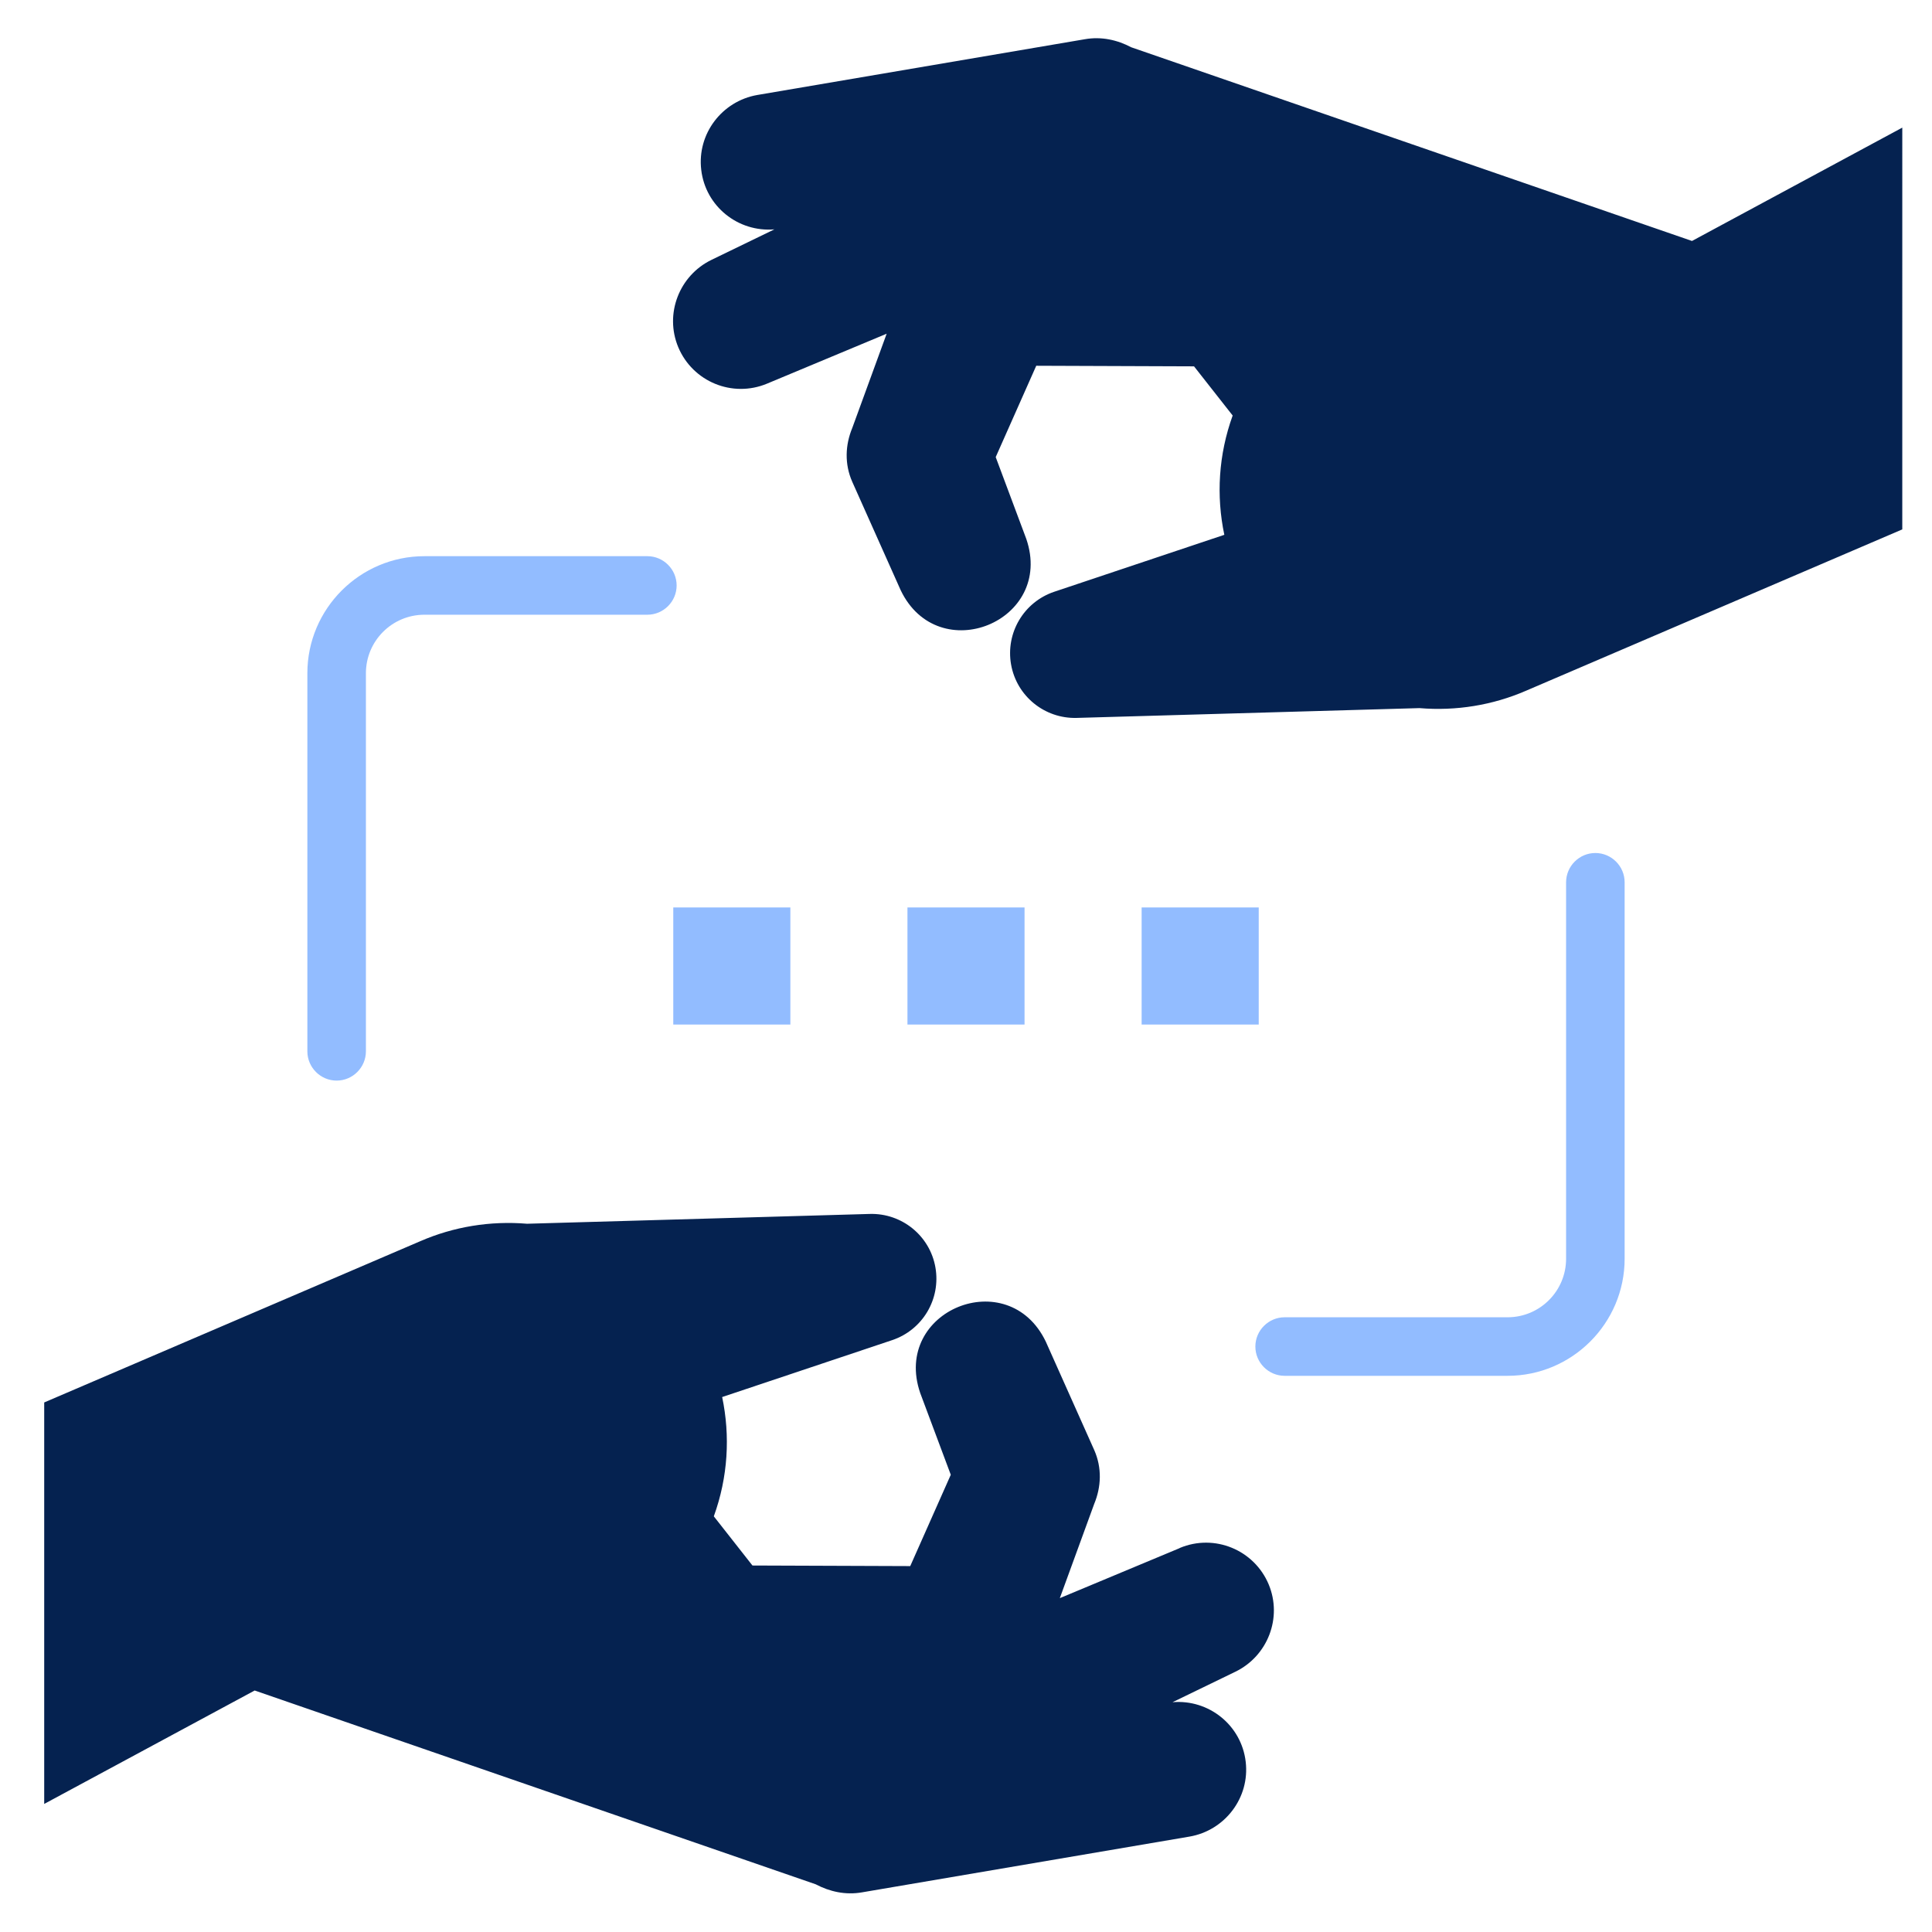<?xml version="1.0" encoding="UTF-8"?>
<svg id="outlined_rev" data-name="outlined rev" xmlns="http://www.w3.org/2000/svg" viewBox="0 0 132 132">
  <defs>
    <style>
      .cls-1 {
        fill: #92bcff;
      }

      .cls-2 {
        fill: #052250;
      }
    </style>
  </defs>
  <g>
    <path class="cls-1" d="m44.23,38h-15.23c-4.41,0-8,3.59-8,8v25.83c0,1.1.9,2,2,2s2-.9,2-2v-25.83c0-2.21,1.79-4,4-4h15.23c1.1,0,2-.9,2-2s-.9-2-2-2Z"/>
    <path class="cls-1" d="m109,58.28c-1.1,0-2,.9-2,2v25.72c0,2.21-1.79,4-4,4h-15.23c-1.1,0-2,.9-2,2s.9,2,2,2h15.23c4.41,0,8-3.59,8-8v-25.72c0-1.1-.9-2-2-2Z"/>
    <rect class="cls-1" x="62" y="62" width="8" height="8"/>
    <rect class="cls-1" x="46" y="62" width="8" height="8"/>
    <rect class="cls-1" x="78" y="62" width="8" height="8"/>
  </g>
  <g>
    <path class="cls-2" d="m80.58,105.78l-8.17,3.41c1.13-3.09,2.35-6.44,2.35-6.44.48-1.16.54-2.46,0-3.68l-3.31-7.41c-2.57-5.35-10.51-2.13-8.58,3.51l2.09,5.59-2.77,6.24-10.78-.04-2.64-3.36c.97-2.68,1.13-5.49.57-8.15l11.62-3.89c2.08-.7,3.33-2.81,2.95-4.97-.38-2.16-2.29-3.71-4.48-3.65l-23.42.67h0c-2.51-.21-5.01.2-7.29,1.19h0s-25.7,11.02-25.7,11.02v27.43l14.38-7.75,38.33,13.24h0c.95.5,2.03.75,3.17.55l22.38-3.81c2.41-.42,4.12-2.65,3.83-5.11-.29-2.5-2.52-4.28-5-4.07l4.31-2.09c2.19-1.07,3.21-3.68,2.26-5.96-.99-2.36-3.7-3.48-6.07-2.49Z"/>
    <path class="cls-2" d="m115.62,16.47L77.29,3.23h0c-.95-.5-2.03-.75-3.17-.55l-22.38,3.81c-2.41.42-4.12,2.65-3.83,5.11.29,2.5,2.52,4.28,5,4.07l-4.31,2.09c-2.19,1.07-3.21,3.68-2.26,5.96.99,2.36,3.7,3.48,6.07,2.49l8.17-3.41c-1.13,3.09-2.35,6.44-2.35,6.44-.48,1.16-.54,2.46,0,3.68l3.31,7.41c2.57,5.35,10.51,2.13,8.58-3.51l-2.09-5.59,2.77-6.24,10.78.04,2.64,3.36c-.97,2.68-1.13,5.49-.57,8.15l-11.62,3.89c-2.08.7-3.33,2.81-2.95,4.97.38,2.16,2.29,3.71,4.48,3.65l23.42-.67h0c2.51.21,5.01-.2,7.29-1.19h0s25.7-11.02,25.7-11.02V8.72l-14.38,7.75Z"/>
  </g>
</svg>
